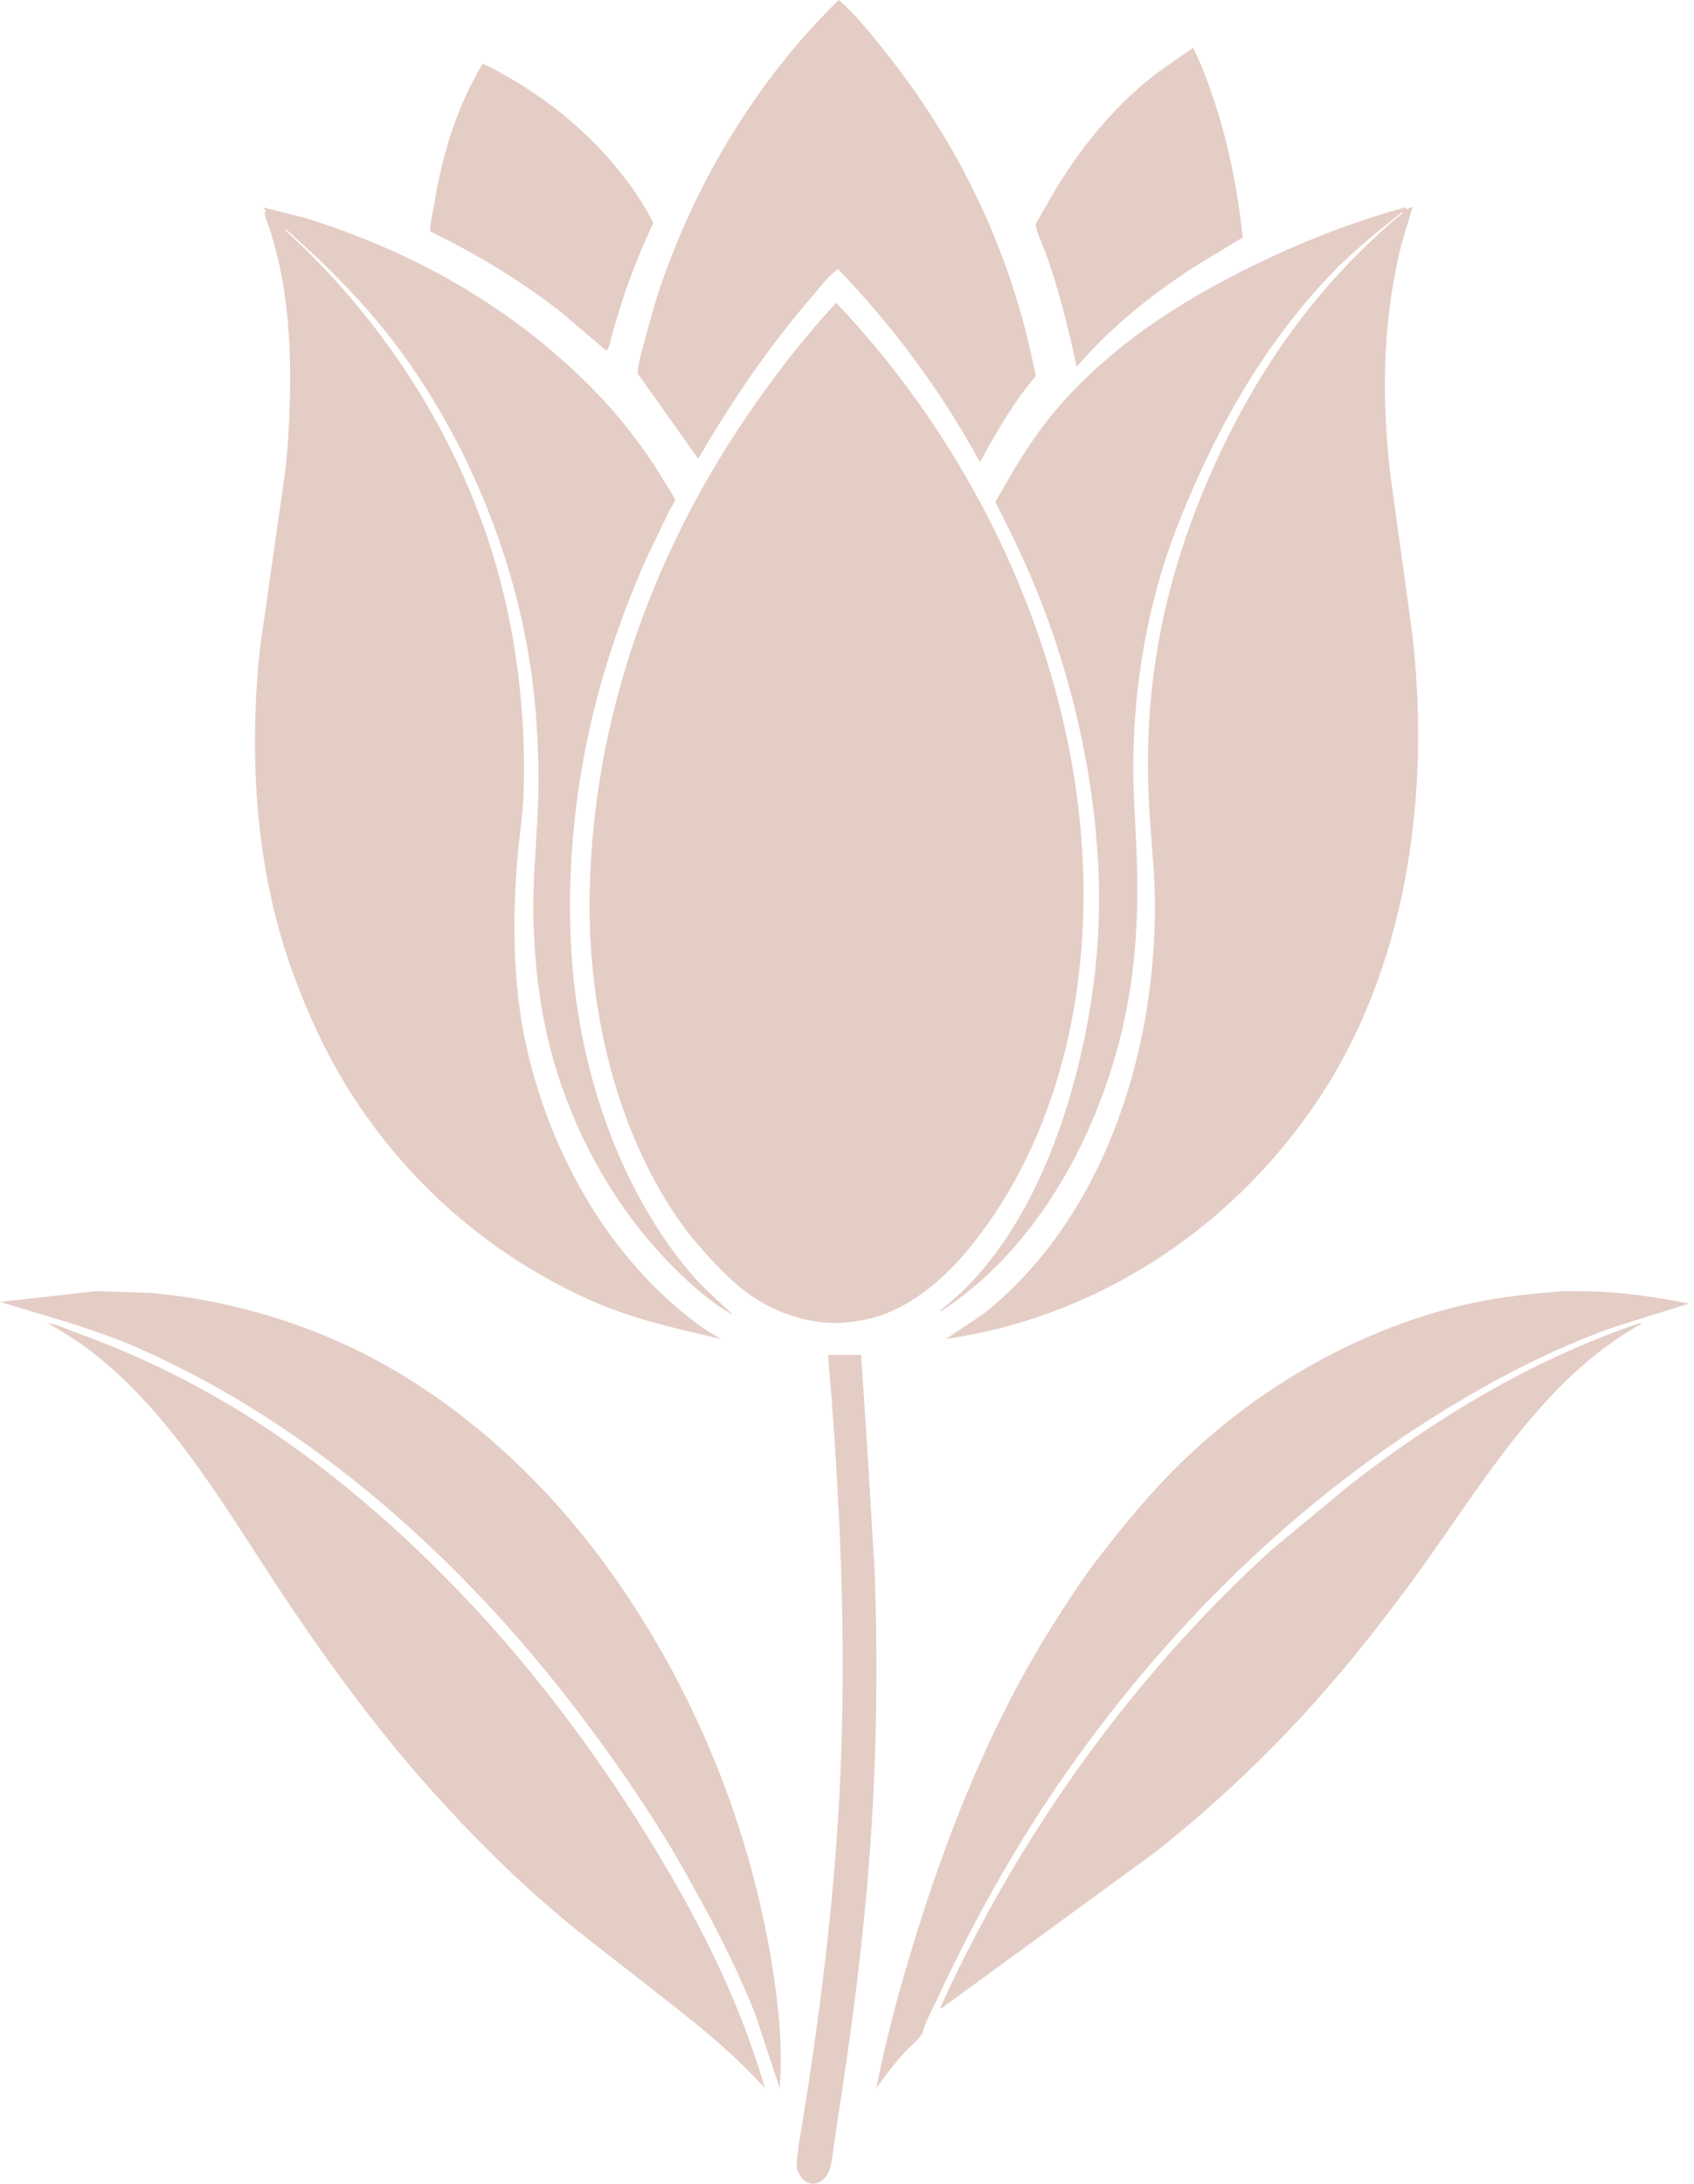 <svg width="97" height="125" viewBox="0 0 97 125" fill="none" xmlns="http://www.w3.org/2000/svg">
<path d="M47.415 77.555L49.309 77.555L49.67 83.082L50.081 89.875C50.262 94.929 50.206 100.073 49.87 105.115C49.56 109.762 49.004 114.389 48.322 118.975L47.777 122.593C47.698 123.097 47.655 123.755 47.488 124.226C47.436 124.373 47.343 124.505 47.261 124.628C47.064 124.825 46.889 124.97 46.625 124.997C46.406 125.019 46.152 124.924 45.987 124.75C45.843 124.599 45.71 124.387 45.646 124.168C45.598 124.003 45.63 123.72 45.645 123.543C45.699 122.904 45.826 122.25 45.928 121.62C46.964 115.228 47.78 108.711 48.094 102.205C48.491 93.983 48.108 85.737 47.415 77.555Z" fill="#E4CDC5"/>
<path d="M27.636 3.65C28.258 3.911 28.84 4.263 29.426 4.605C32.559 6.437 35.665 9.355 37.409 12.756C36.792 14.081 36.245 15.43 35.757 16.818L35.11 18.91C35.013 19.253 34.934 19.794 34.75 20.073L34.627 19.994L32.137 17.875C29.796 16.055 27.281 14.531 24.652 13.255L24.637 13.181C24.615 12.773 24.789 12.154 24.857 11.733C25.328 8.799 26.145 6.169 27.636 3.65Z" fill="#E4CDC5"/>
<path d="M68.313 2.737C68.765 3.605 69.134 4.617 69.458 5.57C70.351 8.193 70.842 10.778 71.168 13.588L68.468 15.224C66.16 16.706 63.863 18.506 61.929 20.678L61.649 20.985C61.169 18.767 60.633 16.569 59.872 14.474C59.779 14.217 59.255 13.025 59.311 12.84C59.361 12.671 59.52 12.451 59.605 12.3L60.297 11.093C61.78 8.58 63.651 6.277 65.749 4.578C66.577 3.908 67.456 3.345 68.313 2.737Z" fill="#E4CDC5"/>
<path d="M93.829 75.756L93.943 75.73L93.978 75.781C88.204 78.998 84.819 85.102 80.846 90.519C78.426 93.82 75.863 96.961 73.04 99.832C70.837 102.073 68.524 104.152 66.09 106.066L53.957 114.921L53.911 114.963L53.832 114.946L54.415 113.675C58.99 104.083 65.304 95.53 72.835 88.692L77.263 85.026C82.349 81.056 87.892 77.777 93.829 75.756Z" fill="#E4CDC5"/>
<path d="M88.953 73.955C89.524 73.879 90.147 73.911 90.722 73.915C92.747 73.93 94.724 74.224 96.715 74.617L92.487 75.94C89.268 77.069 86.143 78.65 83.166 80.443C74.433 85.701 66.64 93.284 60.557 102.195C57.934 106.036 55.665 110.126 53.664 114.428C53.406 114.985 53.055 115.603 52.876 116.192C52.839 116.315 52.83 116.384 52.754 116.489C52.509 116.823 52.134 117.118 51.854 117.423C51.252 118.077 50.7 118.782 50.182 119.526C50.764 116.501 51.606 113.486 52.516 110.573C54.534 104.109 57.09 97.946 60.669 92.414C61.301 91.439 61.927 90.463 62.621 89.545C64.229 87.417 65.927 85.369 67.809 83.554C72.3 79.221 78.014 76.065 83.758 74.708C85.479 74.302 87.203 74.098 88.953 73.955Z" fill="#E4CDC5"/>
<path d="M48.031 0C49.105 0.939 50.055 2.157 50.958 3.307C55.036 8.504 57.998 14.655 59.307 21.535C58.065 22.976 57.048 24.745 56.111 26.46C53.908 22.379 51.071 18.605 47.983 15.399C47.434 15.794 46.946 16.45 46.491 16.979C44.052 19.813 41.908 22.944 39.982 26.263L36.496 21.353C36.554 20.814 36.705 20.285 36.838 19.767L37.455 17.522C39.525 10.818 43.321 4.565 48.031 0Z" fill="#E4CDC5"/>
<path d="M5.515 73.905L8.763 74.016C12.877 74.409 17.03 75.565 20.803 77.47C26.029 80.109 30.735 84.288 34.414 89.222C39.292 95.763 42.77 103.79 44.163 112.213C44.562 114.625 44.835 117.068 44.648 119.526L43.251 115.31C42.078 112.346 40.633 109.635 39.085 106.905C37.492 104.096 35.646 101.408 33.751 98.853C26.796 89.48 17.897 81.511 7.742 77.088C6.546 76.567 5.337 76.168 4.109 75.76L0 74.521L5.515 73.905Z" fill="#E4CDC5"/>
<path d="M2.737 75.73C3.245 75.796 3.827 76.088 4.323 76.266C7.214 77.301 9.998 78.597 12.703 80.163C17.666 83.037 22.328 86.962 26.431 91.247C30.425 95.418 34.031 100.191 37.15 105.245C39.867 109.647 42.319 114.38 43.796 119.526C42.119 117.665 40.302 116.183 38.385 114.676L33.22 110.636C30.33 108.327 27.641 105.713 25.101 102.919C22.086 99.603 19.388 95.999 16.824 92.222C13.258 86.97 10.086 81.08 5.17 77.313C4.39 76.715 3.565 76.233 2.737 75.73Z" fill="#E4CDC5"/>
<path d="M80.503 11.861L80.575 11.989C80.702 11.907 80.729 11.853 80.879 11.873C80.612 12.788 80.306 13.689 80.095 14.623C79.16 18.764 79.126 22.876 79.601 27.096L80.868 36.272C81.951 45.648 80.506 55.622 75.278 63.248C70.167 70.703 62.447 75.454 54.167 76.642L56.282 75.229C62.972 69.959 66.185 60.657 66.133 51.671C66.122 49.889 65.916 48.142 65.813 46.369C65.64 43.389 65.748 40.447 66.213 37.504C66.758 34.053 67.757 30.803 69.095 27.644C71.21 22.654 74.107 18.138 77.807 14.483C78.613 13.687 79.426 12.901 80.306 12.209L80.287 12.139L78.866 13.273C78.006 14.003 77.137 14.738 76.343 15.558C73.296 18.706 70.808 22.548 68.897 26.667C68.035 28.526 67.232 30.432 66.613 32.413C65.523 35.894 64.958 39.638 64.894 43.323C64.863 45.137 65.001 46.934 65.078 48.743C65.225 52.231 65.048 55.613 64.241 59.001C62.705 65.453 59.121 71.654 53.906 75.04L53.832 75.016C58.09 71.746 60.589 65.957 61.865 60.489C62.44 58.023 62.814 55.436 62.907 52.885C63.12 47.065 61.966 40.927 60.033 35.552C59.182 33.186 58.137 30.939 56.993 28.738C58.023 26.904 59.1 25.075 60.434 23.502C63.572 19.801 67.663 17.197 71.807 15.18C74.629 13.807 77.512 12.672 80.503 11.861Z" fill="#E4CDC5"/>
<path d="M15.042 11.861L17.426 12.463C23.293 14.278 28.797 17.241 33.44 21.763C35.3 23.575 36.892 25.582 38.246 27.906C38.323 28.038 38.648 28.5 38.66 28.631C38.663 28.663 38.366 29.169 38.328 29.24L37.059 31.86C36.038 34.142 35.151 36.538 34.455 38.974C33.005 44.054 32.37 49.519 32.743 54.85C33.202 61.404 35.493 68.059 39.508 72.834C40.265 73.735 41.142 74.46 41.971 75.267C40.883 74.672 39.873 73.796 38.95 72.915C35.355 69.483 32.624 64.69 31.389 59.524C30.797 57.047 30.538 54.399 30.542 51.833C30.546 49.913 30.733 48.016 30.805 46.1C30.871 44.335 30.815 42.554 30.677 40.795C30.08 33.182 27.063 25.61 22.733 19.82C21.339 17.956 19.762 16.275 18.114 14.709L16.413 13.148L16.338 13.178C21.573 17.972 25.848 24.221 28.136 31.468C29.515 35.835 30.133 40.683 29.982 45.321C29.937 46.694 29.712 48.052 29.604 49.42C29.312 53.136 29.4 56.989 30.305 60.602C31.866 66.839 35.313 72.434 40.14 75.932C40.504 76.196 40.898 76.403 41.275 76.642C38.617 76.03 36.031 75.459 33.501 74.29C28.099 71.793 23.36 67.794 19.959 62.358C18.685 60.323 17.668 58.124 16.818 55.821C14.642 49.925 14.223 43.399 14.887 37.1L16.33 26.981C16.491 25.63 16.558 24.283 16.597 22.922C16.693 19.58 16.45 16.099 15.392 12.953C15.343 12.809 15.106 12.26 15.17 12.142L15.223 12.071L15.042 11.861Z" fill="#E4CDC5"/>
<path d="M47.882 17.336C55.62 25.446 61.303 36.946 61.978 48.883C62.432 56.913 60.544 65.101 55.697 71.208C54.371 72.878 52.688 74.409 50.787 75.165C49.892 75.52 49.019 75.665 48.076 75.729L47.76 75.73C46.094 75.692 44.436 75.144 43.017 74.166C41.87 73.376 40.846 72.266 39.917 71.188C38.868 69.971 37.979 68.55 37.225 67.09C34.765 62.33 33.661 56.576 33.766 51.099C33.963 40.772 37.602 31.143 43.269 23.091C44.704 21.052 46.202 19.131 47.882 17.336Z" fill="#E4CDC5"/>
</svg>
